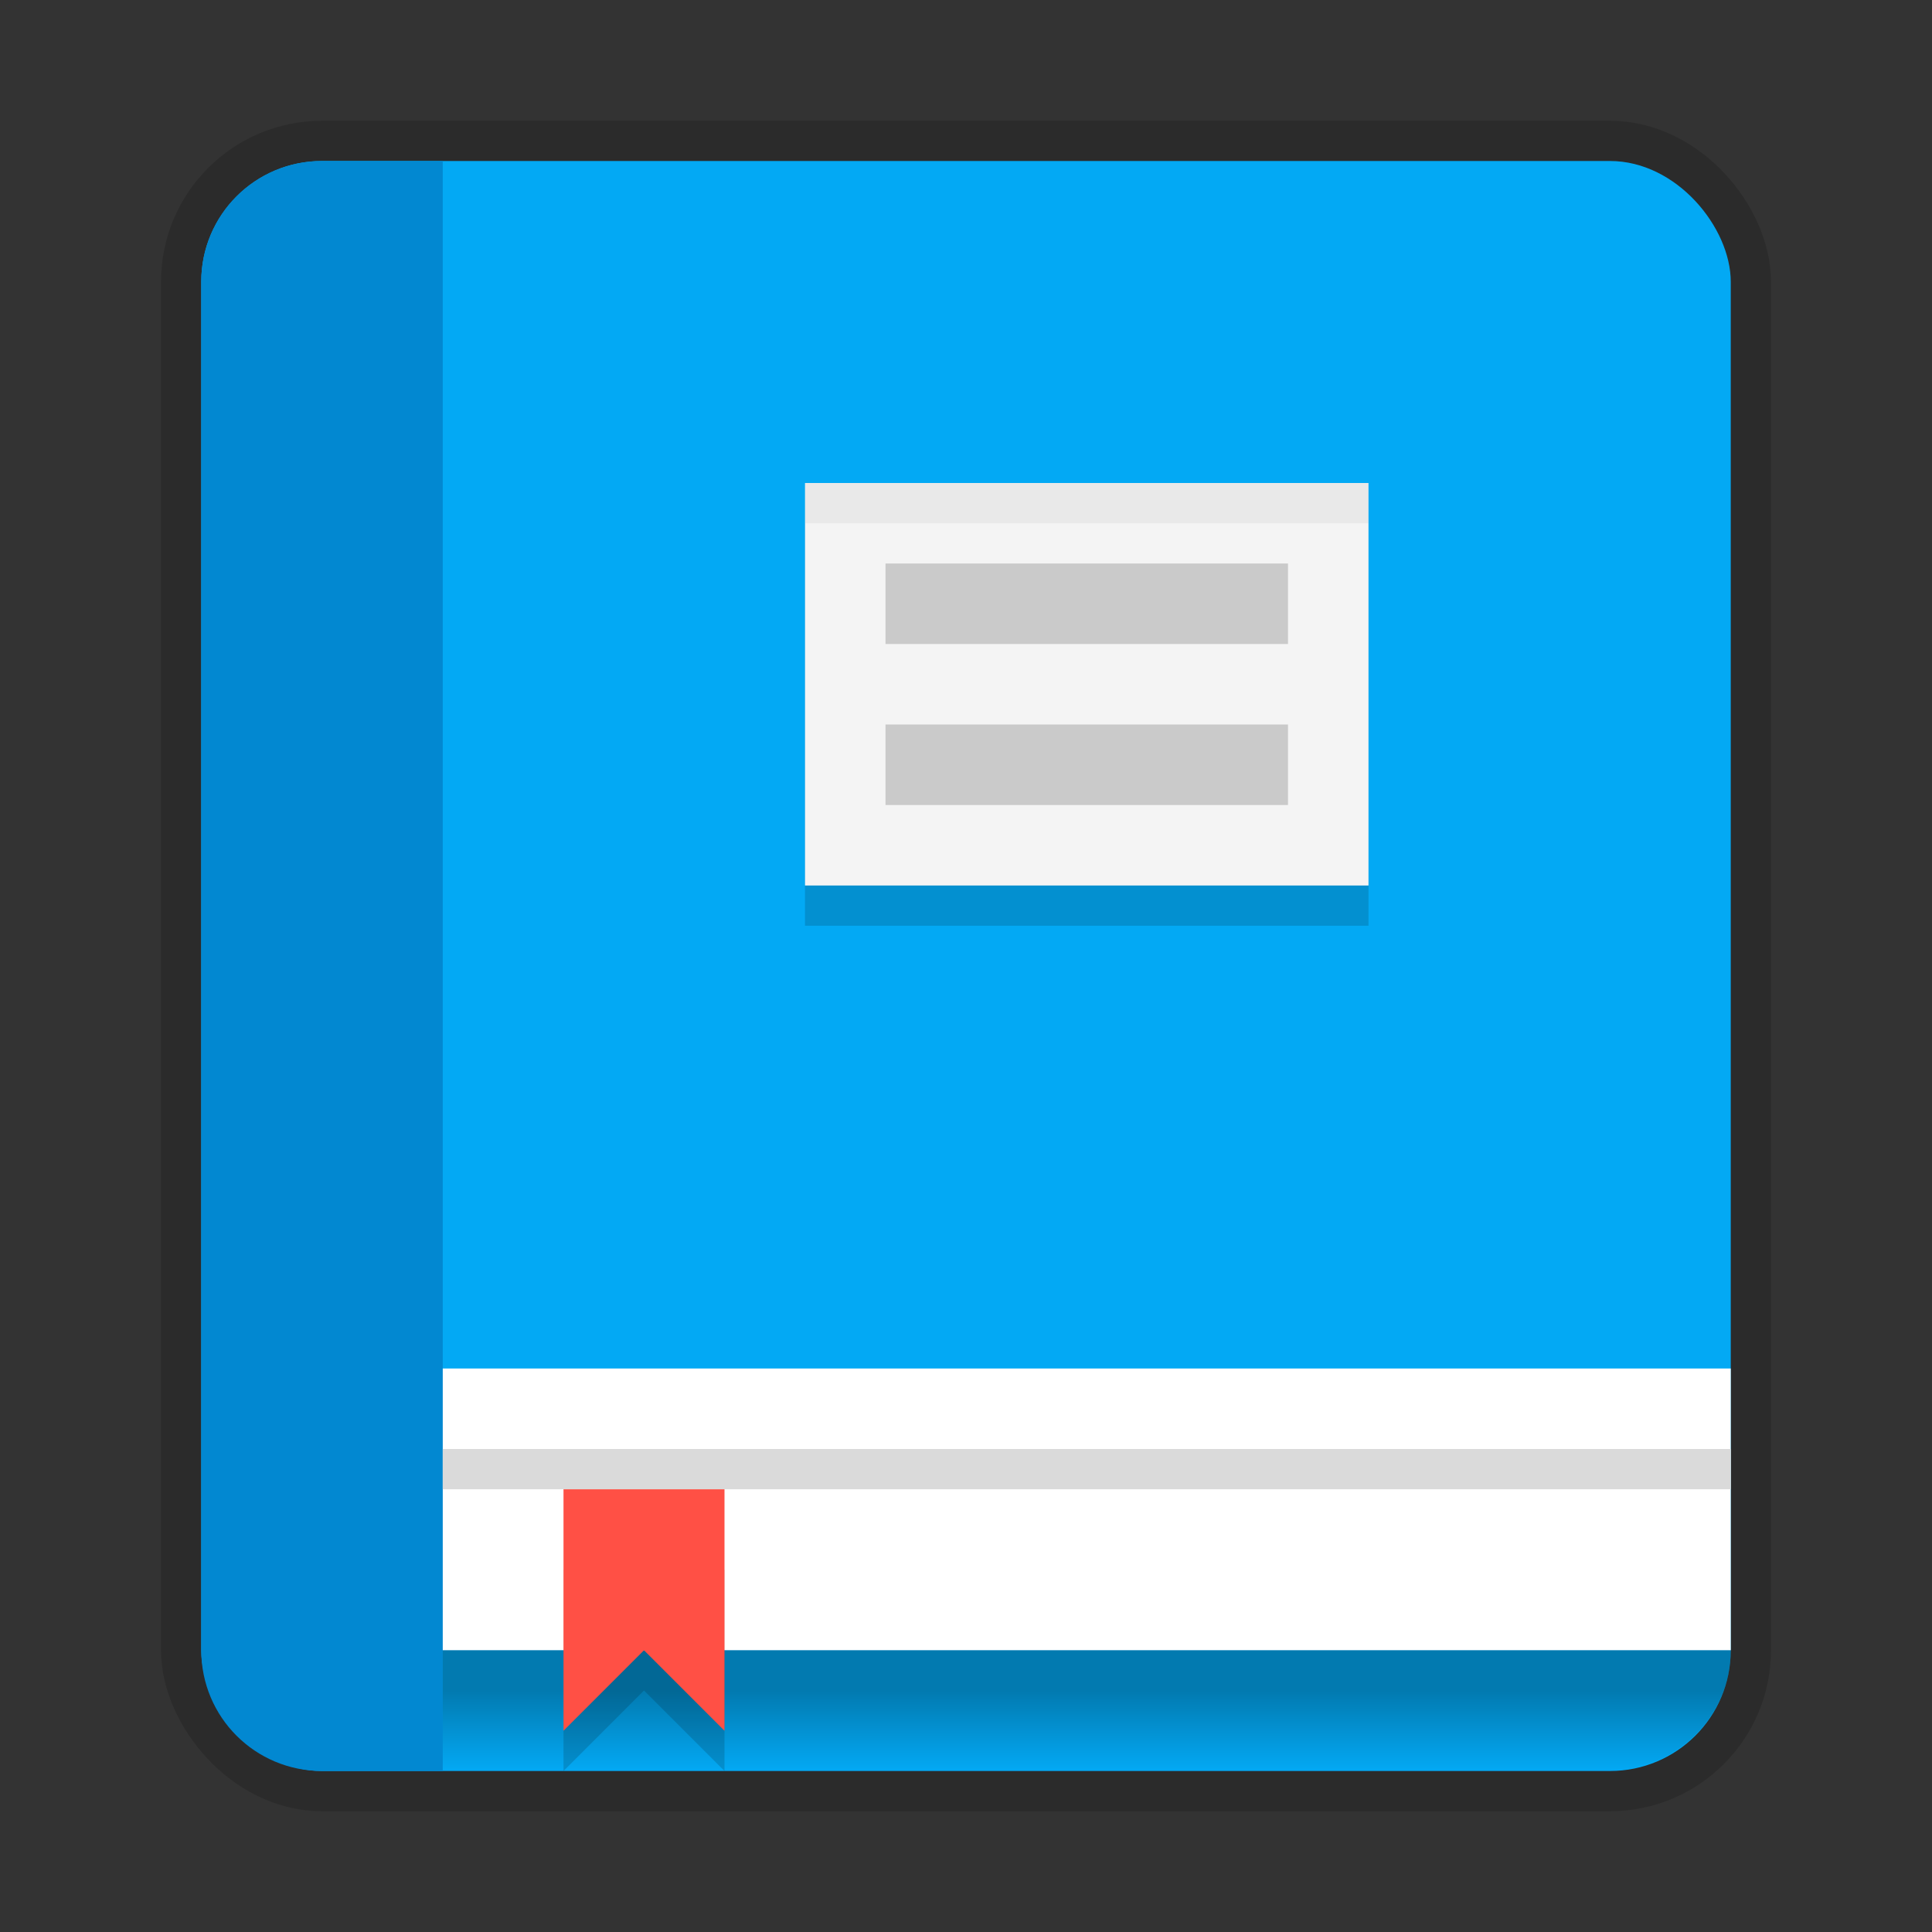 <?xml version="1.0" encoding="UTF-8" standalone="no"?>
<!-- Created with Inkscape (http://www.inkscape.org/) -->

<svg
   xmlns:dc="http://purl.org/dc/elements/1.1/"
   xmlns:cc="http://creativecommons.org/ns#"
   xmlns:rdf="http://www.w3.org/1999/02/22-rdf-syntax-ns#"
   xmlns:svg="http://www.w3.org/2000/svg"
   xmlns="http://www.w3.org/2000/svg"
   xmlns:xlink="http://www.w3.org/1999/xlink"
   xmlns:sodipodi="http://sodipodi.sourceforge.net/DTD/sodipodi-0.dtd"
   xmlns:inkscape="http://www.inkscape.org/namespaces/inkscape"
   width="48"
   height="48"
   id="svg2"
   version="1.1"
   inkscape:version="0.48.5 r10040"
   sodipodi:docname="evince.svg">
  <rect width="100%" height="100%" fill="#333333" stroke="none"/>
  <defs
     id="defs4">
    <linearGradient
       inkscape:collect="always"
       id="linearGradient3875">
      <stop
         style="stop-color:#000000;stop-opacity:1;"
         offset="0"
         id="stop3877" />
      <stop
         style="stop-color:#000000;stop-opacity:0;"
         offset="1"
         id="stop3879" />
    </linearGradient>
    <linearGradient
       id="linearGradient3865">
      <stop
         style="stop-color:#eac643;stop-opacity:1;"
         offset="0"
         id="stop3867" />
      <stop
         style="stop-color:#f3d769;stop-opacity:1;"
         offset="1"
         id="stop3869" />
    </linearGradient>
    <linearGradient
       id="linearGradient3857">
      <stop
         style="stop-color:#e3a309;stop-opacity:1;"
         offset="0"
         id="stop3859" />
      <stop
         style="stop-color:#f0b70b;stop-opacity:1;"
         offset="1"
         id="stop3861" />
    </linearGradient>
    <linearGradient
       inkscape:collect="always"
       id="linearGradient3846">
      <stop
         style="stop-color:#000000;stop-opacity:1;"
         offset="0"
         id="stop3849" />
      <stop
         style="stop-color:#000000;stop-opacity:0;"
         offset="1"
         id="stop3852" />
    </linearGradient>
    <linearGradient
       id="linearGradient3830">
      <stop
         style="stop-color:#3b3b3b;stop-opacity:1;"
         offset="0"
         id="stop3832" />
      <stop
         style="stop-color:#1a1a1a;stop-opacity:1;"
         offset="1"
         id="stop3834" />
    </linearGradient>
    <linearGradient
       id="linearGradient3818">
      <stop
         style="stop-color:#dadad8;stop-opacity:1;"
         offset="0"
         id="stop3820" />
      <stop
         style="stop-color:#efefef;stop-opacity:1;"
         offset="1"
         id="stop3822" />
    </linearGradient>
    <linearGradient
       id="linearGradient3956">
      <stop
         style="stop-color:#f8f4e1;stop-opacity:1;"
         offset="0"
         id="stop3958" />
      <stop
         style="stop-color:#eae5c8;stop-opacity:1;"
         offset="1"
         id="stop3960" />
    </linearGradient>
    <linearGradient
       id="linearGradient3915">
      <stop
         style="stop-color:#f8f4e1;stop-opacity:1;"
         offset="0"
         id="stop3917" />
      <stop
         style="stop-color:#ad9e57;stop-opacity:1;"
         offset="1"
         id="stop3919" />
    </linearGradient>
    <linearGradient
       inkscape:collect="always"
       id="linearGradient3861">
      <stop
         style="stop-color:#000000;stop-opacity:1;"
         offset="0"
         id="stop3863" />
      <stop
         style="stop-color:#000000;stop-opacity:0;"
         offset="1"
         id="stop3865" />
    </linearGradient>
    <linearGradient
       id="linearGradient3844">
      <stop
         style="stop-color:#000000;stop-opacity:0.392;"
         offset="0"
         id="stop3846" />
      <stop
         style="stop-color:#000000;stop-opacity:0;"
         offset="1"
         id="stop3848" />
    </linearGradient>
    <linearGradient
       id="linearGradient3810">
      <stop
         style="stop-color:#f2c66f;stop-opacity:1;"
         offset="0"
         id="stop3812" />
      <stop
         style="stop-color:#fbd68f;stop-opacity:1;"
         offset="1"
         id="stop3814" />
    </linearGradient>
    <linearGradient
       inkscape:collect="always"
       xlink:href="#linearGradient3810"
       id="linearGradient3816"
       x1="24"
       y1="1046.362"
       x2="24"
       y2="1014.362"
       gradientUnits="userSpaceOnUse" />
    <linearGradient
       inkscape:collect="always"
       xlink:href="#linearGradient3810"
       id="linearGradient3856"
       gradientUnits="userSpaceOnUse"
       x1="24"
       y1="1046.362"
       x2="24"
       y2="1014.362"
       gradientTransform="translate(0,-3)" />
    <linearGradient
       inkscape:collect="always"
       xlink:href="#linearGradient3810"
       id="linearGradient3858"
       gradientUnits="userSpaceOnUse"
       x1="24"
       y1="1046.362"
       x2="24"
       y2="1014.362"
       gradientTransform="translate(0,-1004.362)" />
    <linearGradient
       inkscape:collect="always"
       xlink:href="#linearGradient3861"
       id="linearGradient3867"
       x1="1.995"
       y1="28.562"
       x2="46.005"
       y2="28.562"
       gradientUnits="userSpaceOnUse" />
    <linearGradient
       inkscape:collect="always"
       xlink:href="#linearGradient3915"
       id="linearGradient3921"
       x1="35"
       y1="8"
       x2="38"
       y2="5"
       gradientUnits="userSpaceOnUse" />
    <linearGradient
       inkscape:collect="always"
       xlink:href="#linearGradient3915"
       id="linearGradient3933"
       gradientUnits="userSpaceOnUse"
       x1="35"
       y1="8"
       x2="38"
       y2="5"
       gradientTransform="matrix(1.044,0,0,1.222,26.302,1003.251)" />
    <linearGradient
       x1="20"
       y1="26"
       x2="20"
       y2="13"
       id="linearGradient3018-5"
       xlink:href="#linearGradient3680-6-6-6-3-7"
       gradientUnits="userSpaceOnUse"
       gradientTransform="translate(0,1)" />
    <linearGradient
       id="linearGradient3680-6-6-6-3-7">
      <stop
         id="stop3682-4-6-1-3-7"
         style="stop-color:#d2eecc;stop-opacity:1;"
         offset="0" />
      <stop
         id="stop3684-8-5-8-0-2"
         style="stop-color:#ecffe7;stop-opacity:1;"
         offset="1" />
    </linearGradient>
    <linearGradient
       inkscape:collect="always"
       xlink:href="#linearGradient3846"
       id="linearGradient3854"
       x1="23"
       y1="12"
       x2="23"
       y2="15"
       gradientUnits="userSpaceOnUse"
       gradientTransform="translate(0,1006.362)" />
    <linearGradient
       inkscape:collect="always"
       xlink:href="#linearGradient3875"
       id="linearGradient3881"
       x1="27"
       y1="42"
       x2="27"
       y2="44"
       gradientUnits="userSpaceOnUse" />
  </defs>
  <sodipodi:namedview
     id="base"
     pagecolor="#ffffff"
     bordercolor="#666666"
     borderopacity="1.0"
     inkscape:pageopacity="0.0"
     inkscape:pageshadow="2"
     inkscape:zoom="23.232521"
     inkscape:cx="1.5754432"
     inkscape:cy="18.280508"
     inkscape:document-units="px"
     inkscape:current-layer="layer1"
     showgrid="true"
     inkscape:window-width="1920"
     inkscape:window-height="1052"
     inkscape:window-x="0"
     inkscape:window-y="28"
     inkscape:window-maximized="1">
    <inkscape:grid
       type="xygrid"
       id="grid2990"
       empspacing="5"
       visible="true"
       enabled="true"
       snapvisiblegridlinesonly="true" />
  </sodipodi:namedview>
  <g
     inkscape:label="Body"
     inkscape:groupmode="layer"
     id="layer1"
     transform="translate(0,-1004.362)">
    <rect
       ry="3"
       rx="3"
       y="1008.362"
       x="5"
       height="40"
       width="38"
       id="rect3904"
       style="fill:none;fill-opacity:1;stroke:#000000;stroke-opacity:1;stroke-width:2;stroke-miterlimit:4;stroke-dasharray:none;opacity:0.15" />
    <rect
       style="fill:#03a9f4;fill-opacity:1;stroke:none"
       id="rect3052"
       width="38"
       height="40"
       x="5"
       y="1008.362"
       rx="3"
       ry="3" />
    <g
       style="display:inline;fill:#e3f2fd;fill-opacity:1"
       id="Layer_1_1_"
       transform="matrix(0.082,0,0,0.082,3.027,1007.368)" />
    <rect
       y="1017.362"
       x="20"
       height="10"
       width="14"
       id="rect3852"
       style="fill:#000000;fill-opacity:1;stroke:none;opacity:0.15" />
    <rect
       style="fill:#f4f4f4;fill-opacity:1;stroke:none"
       id="rect3846"
       width="14"
       height="10"
       x="20"
       y="1016.362" />
    <rect
       style="fill:#cacaca;fill-opacity:1;stroke:none"
       id="rect3848"
       width="10"
       height="2"
       x="22"
       y="1018.362" />
    <rect
       y="1022.362"
       x="22"
       height="2"
       width="10"
       id="rect3850"
       style="fill:#cacaca;fill-opacity:1;stroke:none" />
    <path
       style="fill:#000000;fill-opacity:1;stroke:none;opacity:0.05"
       d="M 20 12 L 20 13 L 34 13 L 34 12 L 20 12 z "
       transform="translate(0,1004.362)"
       id="rect3854" />
    <path
       style="fill:#ffffff;fill-opacity:1;stroke:none"
       d="m 7,34 0,7 36,0 0,-7 z"
       transform="translate(0,1004.362)"
       id="rect3859"
       inkscape:connector-curvature="0"
       sodipodi:nodetypes="ccccc" />
    <path
       style="fill:#0288d1;fill-opacity:1;stroke:none"
       d="M 8,4 C 6.338,4 5,5.338 5,7 l 0,34 c 0,1.662 1.338,3 3,3 l 3,0 0,-40 z"
       transform="translate(0,1004.362)"
       id="rect3841"
       inkscape:connector-curvature="0"
       sodipodi:nodetypes="ssssccs" />
    <path
       style="opacity:0.28;fill:url(#linearGradient3881);fill-opacity:1;stroke:none"
       d="M 11 41 L 11 44 L 40 44 C 40.163 44 40.382 43.959 40.625 43.906 C 40.719 43.886 40.834 43.84 40.938 43.812 C 41.009 43.789 41.087 43.779 41.156 43.75 C 42.234 43.296 43 42.246 43 41 L 11 41 z "
       transform="translate(0,1004.362)"
       id="rect3867" />
    <path
       sodipodi:nodetypes="cccccc"
       inkscape:connector-curvature="0"
       id="path3900"
       d="m 14,1043.362 4,0 0,5 -2,-2 -2,2 z"
       style="fill:#000000;fill-opacity:1;stroke:none;opacity:0.15" />
    <path
       style="fill:#ff5045;fill-opacity:1;stroke:none"
       d="m 14,37 4,0 0,6 -2,-2 -2,2 z"
       id="path3890"
       inkscape:connector-curvature="0"
       transform="translate(0,1004.362)"
       sodipodi:nodetypes="cccccc" />
    <path
       sodipodi:nodetypes="ccccc"
       inkscape:connector-curvature="0"
       id="path3902"
       d="m 11,1040.362 0,1 32,0 0,-1 z"
       style="fill:#dadada;fill-opacity:1;stroke:none" />
  </g>
</svg>

